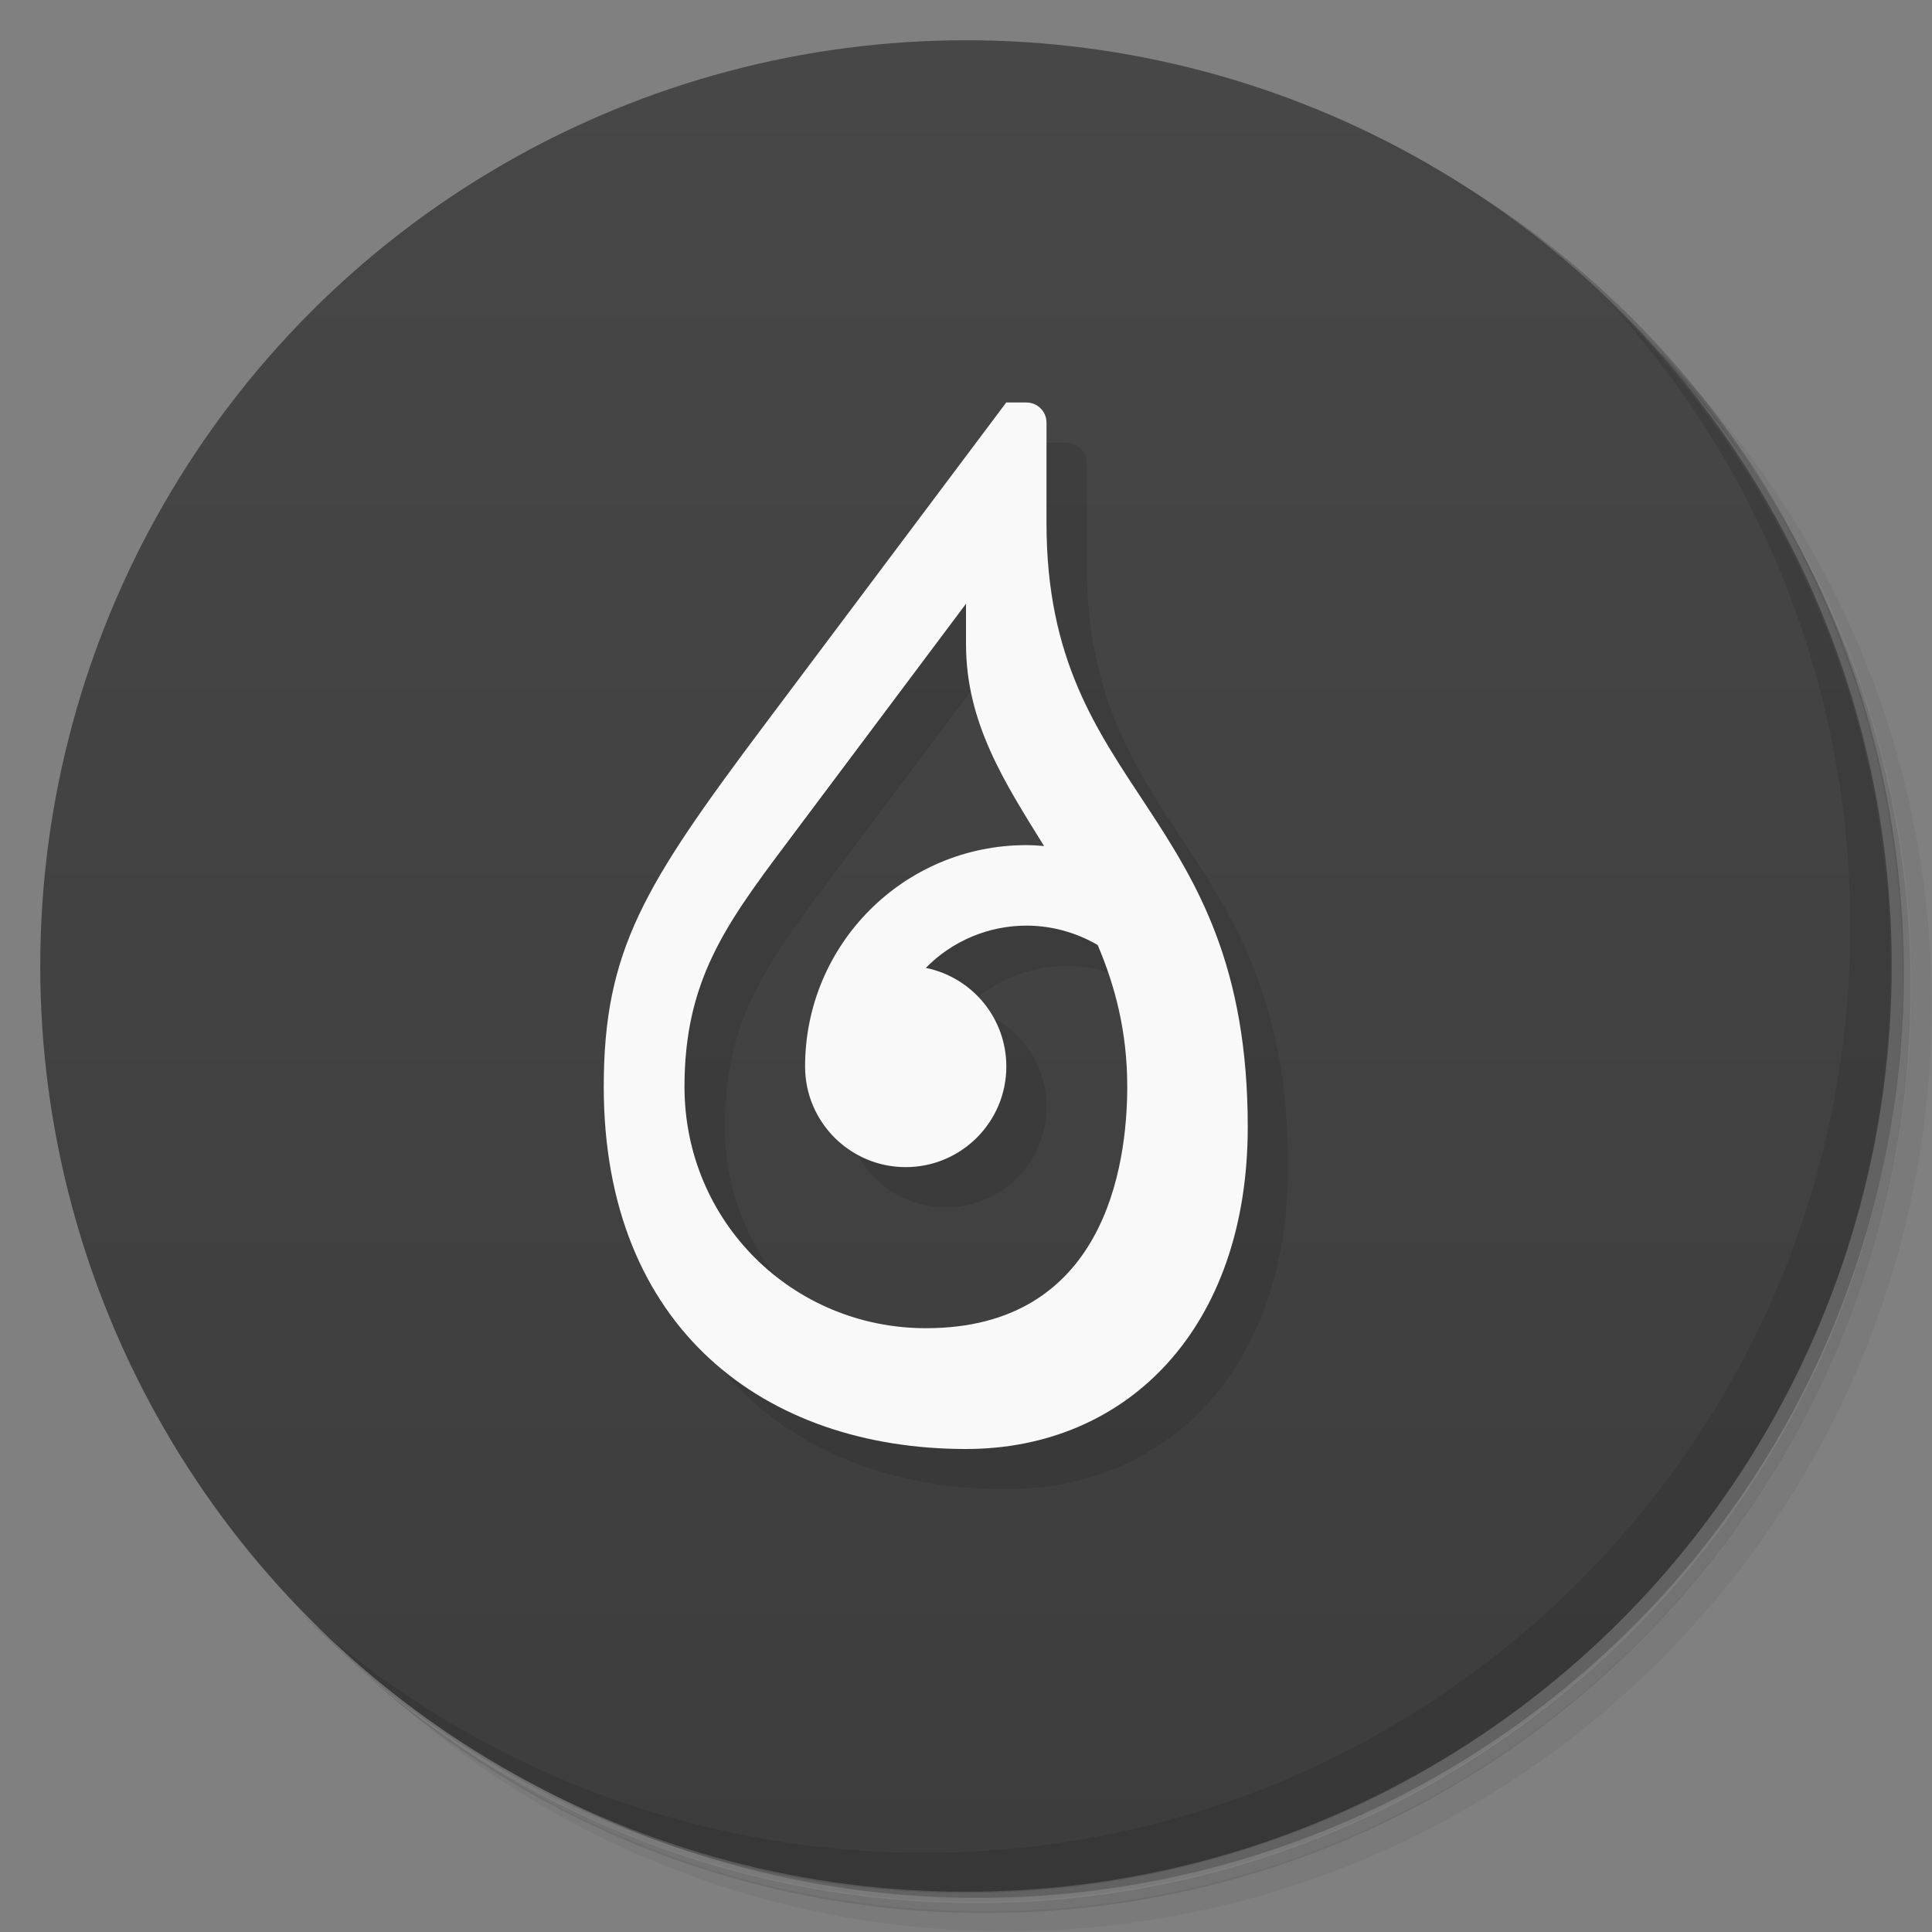<svg version="1.1" viewBox="0 0 48 48" xmlns="http://www.w3.org/2000/svg">
 <rect x="0" y="0" width="48" height="48" fill="#808080" stroke="none"/>
 <defs>
  <linearGradient id="bg" x2="0" y1="1" y2="47" gradientUnits="userSpaceOnUse">
   <stop style="stop-color:#474747" offset="0"/>
   <stop style="stop-color:#3d3d3d" offset="1"/>
  </linearGradient>
 </defs>
 <path d="m36.3 5c5.86 4.06 9.69 10.8 9.69 18.5 0 12.4-10.1 22.5-22.5 22.5-7.67 0-14.4-3.83-18.5-9.69 1.04 1.82 2.31 3.5 3.78 4.97 4.08 3.71 9.51 5.97 15.5 5.97 12.7 0 23-10.3 23-23 0-5.95-2.26-11.4-5.97-15.5-1.47-1.48-3.15-2.74-4.97-3.78zm4.97 3.78c3.85 4.11 6.22 9.64 6.22 15.7 0 12.7-10.3 23-23 23-6.08 0-11.6-2.36-15.7-6.22 4.16 4.14 9.88 6.72 16.2 6.72 12.7 0 23-10.3 23-23 0-6.34-2.58-12.1-6.72-16.2z" style="opacity:.05"/>
 <path d="m41.3 8.78c3.71 4.08 5.97 9.51 5.97 15.5 0 12.7-10.3 23-23 23-5.95 0-11.4-2.26-15.5-5.97 4.11 3.85 9.64 6.22 15.7 6.22 12.7 0 23-10.3 23-23 0-6.08-2.36-11.6-6.22-15.7z" style="opacity:.1"/>
 <path d="m31.2 2.38c8.62 3.15 14.8 11.4 14.8 21.1 0 12.4-10.1 22.5-22.5 22.5-9.71 0-18-6.14-21.1-14.8a23 23 0 0 0 44.9-7 23 23 0 0 0-16-21.9z" style="opacity:.2"/>
 <circle cx="24" cy="24" r="23" style="fill:url(#bg)"/>
 <path d="m40 7.53c3.71 4.08 5.97 9.51 5.97 15.5 0 12.7-10.3 23-23 23-5.95 0-11.4-2.26-15.5-5.97 4.18 4.29 10 6.97 16.5 6.97 12.7 0 23-10.3 23-23 0-6.46-2.68-12.3-6.97-16.5z" style="opacity:.1"/>
 <path d="m26 11-6 8c-3 4-4 5.61-4 9 0 6 4 9 9 9 4 0 7-3 7-8 0-8-5-8.21-5-15v-2.5c0-0.277-0.223-0.5-0.5-0.5zm-1 5v1c0 1.96 0.959 3.44 1.94 5.02-0.145-0.014-0.291-0.023-0.438-0.023-3.04-0.002-5.5 2.46-5.5 5.5 0 1.38 1.12 2.5 2.5 2.5s2.5-1.12 2.5-2.5c1.16e-4 -1.19-0.834-2.21-2-2.45 0.657-0.671 1.56-1.05 2.5-1.05 0.621 9e-5 1.23 0.168 1.77 0.482 0.433 1.02 0.734 2.15 0.734 3.52 0 2-0.582 6-5 6-3.32 0-6-2.65-6-6 0-2.6 1-4 2.5-6z" style="opacity:.1"/>
 <path d="m25 10-6 8c-3 4-4 5.61-4 9 0 6 4 9 9 9 4 0 7-3 7-8 0-8-5-8.21-5-15v-2.5c0-0.277-0.223-0.5-0.5-0.5zm-1 5v1c0 1.96 0.959 3.44 1.94 5.02-0.145-0.014-0.291-0.023-0.438-0.023-3.04-0.002-5.5 2.46-5.5 5.5 0 1.38 1.12 2.5 2.5 2.5s2.5-1.12 2.5-2.5c1.16e-4 -1.19-0.834-2.21-2-2.45 0.657-0.671 1.56-1.05 2.5-1.05 0.621 9e-5 1.23 0.168 1.77 0.482 0.433 1.02 0.734 2.15 0.734 3.52 0 2-0.582 6-5 6-3.32 0-6-2.65-6-6 0-2.6 1-4 2.5-6z" style="fill:#f9f9f9"/>
</svg>
